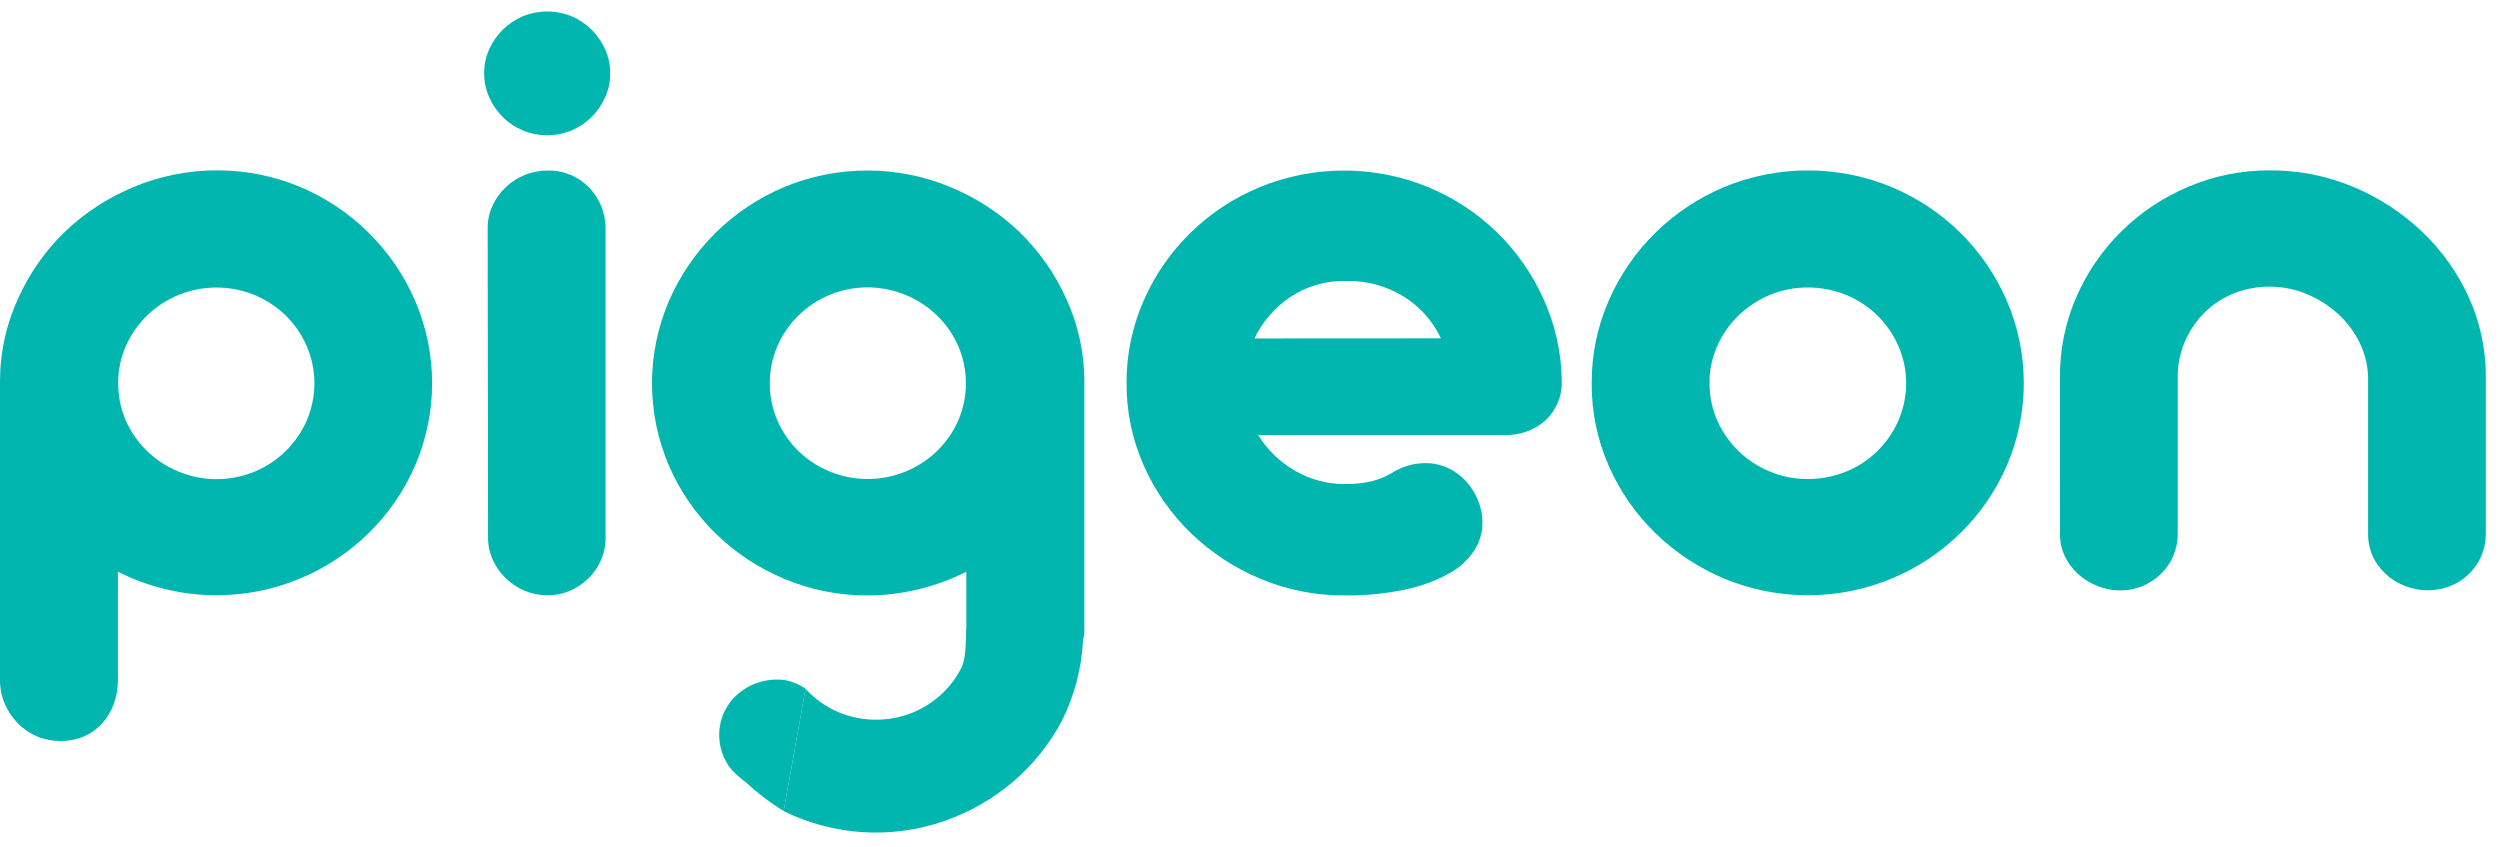 <svg width="124" height="42" viewBox="0 0 124 42" fill="none" xmlns="http://www.w3.org/2000/svg"><path d="M0 18.838C0.009 17.446 0.316 16.07 0.899 14.802C1.455 13.562 2.245 12.436 3.227 11.486C4.212 10.548 5.365 9.798 6.629 9.275C7.937 8.73 9.343 8.448 10.764 8.448C12.184 8.448 13.59 8.73 14.898 9.275C16.168 9.813 17.32 10.586 18.293 11.552C19.266 12.519 20.044 13.657 20.587 14.908C21.145 16.204 21.433 17.597 21.433 19.004C21.433 20.411 21.145 21.804 20.587 23.1C19.494 25.619 17.452 27.623 14.889 28.693C12.773 29.576 10.424 29.762 8.192 29.222C7.379 29.023 6.592 28.733 5.847 28.357V33.756C5.85 34.157 5.779 34.555 5.638 34.932C5.507 35.285 5.309 35.612 5.055 35.893C4.805 36.166 4.498 36.383 4.156 36.53C3.787 36.682 3.39 36.757 2.991 36.751C2.601 36.755 2.215 36.681 1.856 36.533C1.496 36.386 1.171 36.168 0.899 35.893C0.625 35.615 0.404 35.289 0.25 34.932C0.085 34.561 0 34.16 0 33.756L0 18.838ZM5.862 19.011C5.858 19.649 5.989 20.282 6.247 20.868C6.752 22.01 7.689 22.916 8.86 23.392C9.747 23.76 10.726 23.86 11.671 23.68C12.616 23.499 13.485 23.046 14.167 22.378C14.608 21.943 14.962 21.431 15.21 20.868C15.464 20.28 15.595 19.649 15.595 19.011C15.595 18.373 15.464 17.741 15.21 17.154C14.961 16.59 14.607 16.078 14.167 15.642C13.482 14.979 12.613 14.528 11.669 14.348C10.725 14.168 9.748 14.265 8.86 14.627C8.28 14.865 7.751 15.209 7.302 15.642C6.855 16.075 6.497 16.588 6.247 17.154C5.988 17.74 5.858 18.372 5.862 19.011Z" fill="#01B6AF"></path><path d="M24.014 3.64C24.01 3.228 24.096 2.819 24.266 2.442C24.429 2.08 24.657 1.751 24.941 1.469C25.226 1.187 25.564 0.962 25.937 0.806C26.318 0.65 26.728 0.57 27.141 0.57C27.554 0.57 27.963 0.65 28.345 0.806C28.717 0.962 29.055 1.187 29.339 1.469C29.622 1.751 29.851 2.08 30.014 2.442C30.184 2.819 30.27 3.228 30.265 3.64C30.268 4.049 30.182 4.454 30.014 4.827C29.853 5.193 29.624 5.526 29.339 5.809C29.055 6.091 28.717 6.316 28.345 6.472C27.963 6.628 27.554 6.708 27.141 6.708C26.728 6.708 26.318 6.628 25.937 6.472C25.564 6.316 25.226 6.091 24.941 5.809C24.656 5.526 24.427 5.193 24.266 4.827C24.098 4.454 24.012 4.049 24.014 3.64ZM24.189 11.304C24.188 10.923 24.27 10.546 24.43 10.199C24.586 9.86 24.805 9.553 25.076 9.293C25.35 9.031 25.673 8.822 26.027 8.678C26.395 8.529 26.789 8.454 27.187 8.457C27.573 8.453 27.956 8.528 28.311 8.678C28.649 8.824 28.954 9.032 29.211 9.293C29.467 9.555 29.67 9.863 29.811 10.199C29.96 10.549 30.037 10.925 30.036 11.304V26.675C30.041 27.055 29.964 27.431 29.811 27.78C29.514 28.462 28.963 29.006 28.271 29.301C27.916 29.453 27.533 29.528 27.147 29.522C26.76 29.526 26.378 29.45 26.022 29.301C25.322 29.006 24.76 28.463 24.448 27.78C24.288 27.433 24.206 27.056 24.207 26.675L24.189 11.304Z" fill="#01B6AF"></path><path d="M62.402 21.575C62.851 22.304 63.477 22.911 64.223 23.343C64.967 23.78 65.817 24.009 66.683 24.007C67.145 24.019 67.606 23.972 68.055 23.865C68.382 23.78 68.695 23.653 68.989 23.487C69.256 23.313 69.549 23.179 69.856 23.089C70.124 23.012 70.401 22.972 70.68 22.97C71.067 22.967 71.451 23.048 71.804 23.206C72.143 23.363 72.449 23.583 72.703 23.854C72.961 24.133 73.165 24.455 73.306 24.805C73.454 25.161 73.53 25.543 73.531 25.928C73.529 26.422 73.384 26.905 73.113 27.32C72.791 27.799 72.354 28.192 71.84 28.463C71.169 28.825 70.448 29.087 69.699 29.241C68.708 29.449 67.697 29.547 66.683 29.533C65.246 29.541 63.822 29.258 62.501 28.702C61.221 28.166 60.054 27.398 59.063 26.438C58.077 25.482 57.287 24.349 56.735 23.1C56.16 21.811 55.869 20.418 55.878 19.011C55.868 17.593 56.16 16.188 56.735 14.888C57.287 13.633 58.077 12.494 59.063 11.53C60.051 10.568 61.218 9.802 62.501 9.275C63.819 8.736 65.233 8.459 66.661 8.459C68.089 8.459 69.503 8.736 70.821 9.275C72.089 9.797 73.244 10.551 74.224 11.499C75.204 12.451 75.994 13.576 76.553 14.815C77.134 16.092 77.444 17.472 77.464 18.871C77.48 19.238 77.417 19.604 77.279 19.944C77.14 20.285 76.93 20.593 76.661 20.848C76.095 21.349 75.351 21.61 74.59 21.575H62.402ZM71.471 16.782C71.071 15.932 70.431 15.212 69.627 14.709C68.777 14.184 67.79 13.916 66.787 13.937C65.787 13.908 64.803 14.192 63.976 14.746C63.219 15.264 62.613 15.967 62.218 16.787L71.471 16.782Z" fill="#01B6AF"></path><path d="M78.948 19.011C78.939 17.6 79.227 16.203 79.794 14.908C80.891 12.382 82.936 10.368 85.503 9.284C86.821 8.735 88.238 8.453 89.67 8.453C91.102 8.453 92.519 8.735 93.837 9.284C95.109 9.818 96.265 10.588 97.241 11.552C98.215 12.518 98.993 13.657 99.535 14.908C100.093 16.204 100.381 17.597 100.381 19.004C100.381 20.411 100.093 21.804 99.535 23.1C98.443 25.619 96.4 27.623 93.837 28.693C92.519 29.242 91.102 29.524 89.67 29.524C88.238 29.524 86.821 29.242 85.503 28.693C84.235 28.158 83.081 27.393 82.101 26.438C81.121 25.482 80.338 24.35 79.794 23.103C79.225 21.811 78.937 20.418 78.948 19.011ZM84.795 19.011C84.79 19.649 84.921 20.282 85.179 20.868C85.686 22.008 86.62 22.912 87.788 23.392C88.379 23.638 89.016 23.763 89.659 23.759C90.312 23.764 90.96 23.639 91.563 23.392C92.143 23.158 92.67 22.814 93.113 22.378C93.555 21.944 93.91 21.431 94.158 20.868C94.414 20.281 94.545 19.649 94.545 19.011C94.545 18.372 94.414 17.741 94.158 17.154C93.909 16.59 93.555 16.077 93.113 15.642C92.669 15.207 92.142 14.863 91.563 14.627C90.96 14.382 90.312 14.257 89.659 14.26C89.016 14.257 88.38 14.382 87.788 14.627C87.21 14.866 86.684 15.21 86.236 15.642C85.789 16.075 85.43 16.588 85.179 17.154C84.919 17.739 84.787 18.372 84.79 19.011H84.795Z" fill="#01B6AF"></path><path d="M102.173 18.701C102.164 17.334 102.442 15.979 102.991 14.722C104.059 12.268 106.047 10.312 108.543 9.262C109.821 8.718 111.199 8.442 112.591 8.451C114.006 8.443 115.407 8.72 116.709 9.264C117.973 9.789 119.129 10.538 120.118 11.475C121.096 12.401 121.885 13.504 122.441 14.722C123.012 15.973 123.305 17.33 123.297 18.701V26.474C123.299 26.853 123.222 27.229 123.072 27.579C122.931 27.912 122.724 28.214 122.463 28.468C122.202 28.722 121.892 28.922 121.552 29.058C121.196 29.204 120.814 29.279 120.428 29.279C120.031 29.28 119.638 29.205 119.27 29.058C118.919 28.92 118.598 28.718 118.323 28.463C118.052 28.213 117.834 27.913 117.682 27.579C117.529 27.23 117.453 26.854 117.457 26.474V18.73C117.446 18.123 117.3 17.527 117.03 16.981C116.761 16.44 116.391 15.952 115.939 15.544C115.484 15.134 114.959 14.806 114.388 14.574C113.812 14.338 113.195 14.217 112.571 14.218C111.964 14.213 111.361 14.327 110.799 14.552C110.265 14.766 109.779 15.081 109.369 15.48C108.962 15.882 108.633 16.354 108.4 16.873C108.156 17.418 108.026 18.005 108.015 18.599V26.48C108.017 26.86 107.94 27.236 107.79 27.586C107.648 27.918 107.439 28.219 107.176 28.47C106.917 28.722 106.612 28.923 106.277 29.065C105.927 29.212 105.551 29.287 105.17 29.286C104.781 29.285 104.395 29.21 104.035 29.065C103.679 28.926 103.352 28.725 103.07 28.47C102.795 28.22 102.572 27.919 102.413 27.586C102.253 27.239 102.172 26.862 102.175 26.48L102.173 18.701Z" fill="#01B6AF"></path><path d="M47.929 33.756V28.357C47.183 28.733 46.395 29.023 45.582 29.222C44.748 29.428 43.893 29.532 43.034 29.533C41.607 29.54 40.194 29.257 38.883 28.702C36.319 27.632 34.277 25.628 33.184 23.109C32.626 21.813 32.339 20.42 32.339 19.013C32.339 17.606 32.626 16.213 33.184 14.917C33.728 13.667 34.506 12.528 35.478 11.561C36.454 10.594 37.61 9.821 38.883 9.284C40.19 8.738 41.596 8.457 43.017 8.457C44.438 8.457 45.843 8.738 47.151 9.284C48.415 9.806 49.569 10.556 50.553 11.495C51.536 12.445 52.327 13.57 52.883 14.81C53.467 16.079 53.773 17.455 53.783 18.847V31.49L47.929 33.756ZM47.525 17.154C47.02 16.01 46.083 15.104 44.911 14.627C44.025 14.259 43.047 14.16 42.102 14.34C41.157 14.521 40.289 14.974 39.607 15.642C39.166 16.077 38.812 16.59 38.563 17.154C38.311 17.741 38.181 18.373 38.181 19.011C38.181 19.648 38.311 20.28 38.563 20.868C38.812 21.431 39.166 21.943 39.607 22.378C40.292 23.04 41.16 23.49 42.104 23.671C43.047 23.851 44.024 23.754 44.911 23.392C46.082 22.915 47.019 22.01 47.525 20.868C47.778 20.28 47.909 19.649 47.909 19.011C47.909 18.373 47.778 17.741 47.525 17.154Z" fill="#01B6AF"></path><path d="M53.771 31.481C53.771 31.527 53.717 31.788 53.717 31.788C53.644 33.166 53.288 34.515 52.669 35.754C52.058 36.908 51.23 37.939 50.23 38.791C49.224 39.64 48.068 40.297 46.818 40.73C45.527 41.176 44.158 41.361 42.792 41.275C41.426 41.189 40.092 40.834 38.869 40.231L39.955 34.16C40.353 34.601 40.833 34.963 41.37 35.226C42.5 35.766 43.802 35.846 44.992 35.447C46.148 35.057 47.104 34.242 47.659 33.172C47.943 32.633 47.884 31.846 47.929 31.207" fill="#01B6AF"></path><path d="M38.869 40.23C38.196 39.814 37.566 39.334 36.987 38.798C36.688 38.579 36.416 38.326 36.177 38.044C35.973 37.751 35.826 37.424 35.743 37.078C35.662 36.733 35.649 36.376 35.703 36.026C35.758 35.667 35.888 35.323 36.085 35.016C36.283 34.704 36.543 34.435 36.85 34.226C37.455 33.811 38.196 33.635 38.928 33.731C39.297 33.801 39.648 33.947 39.955 34.16" fill="#01B6AF"></path></svg>